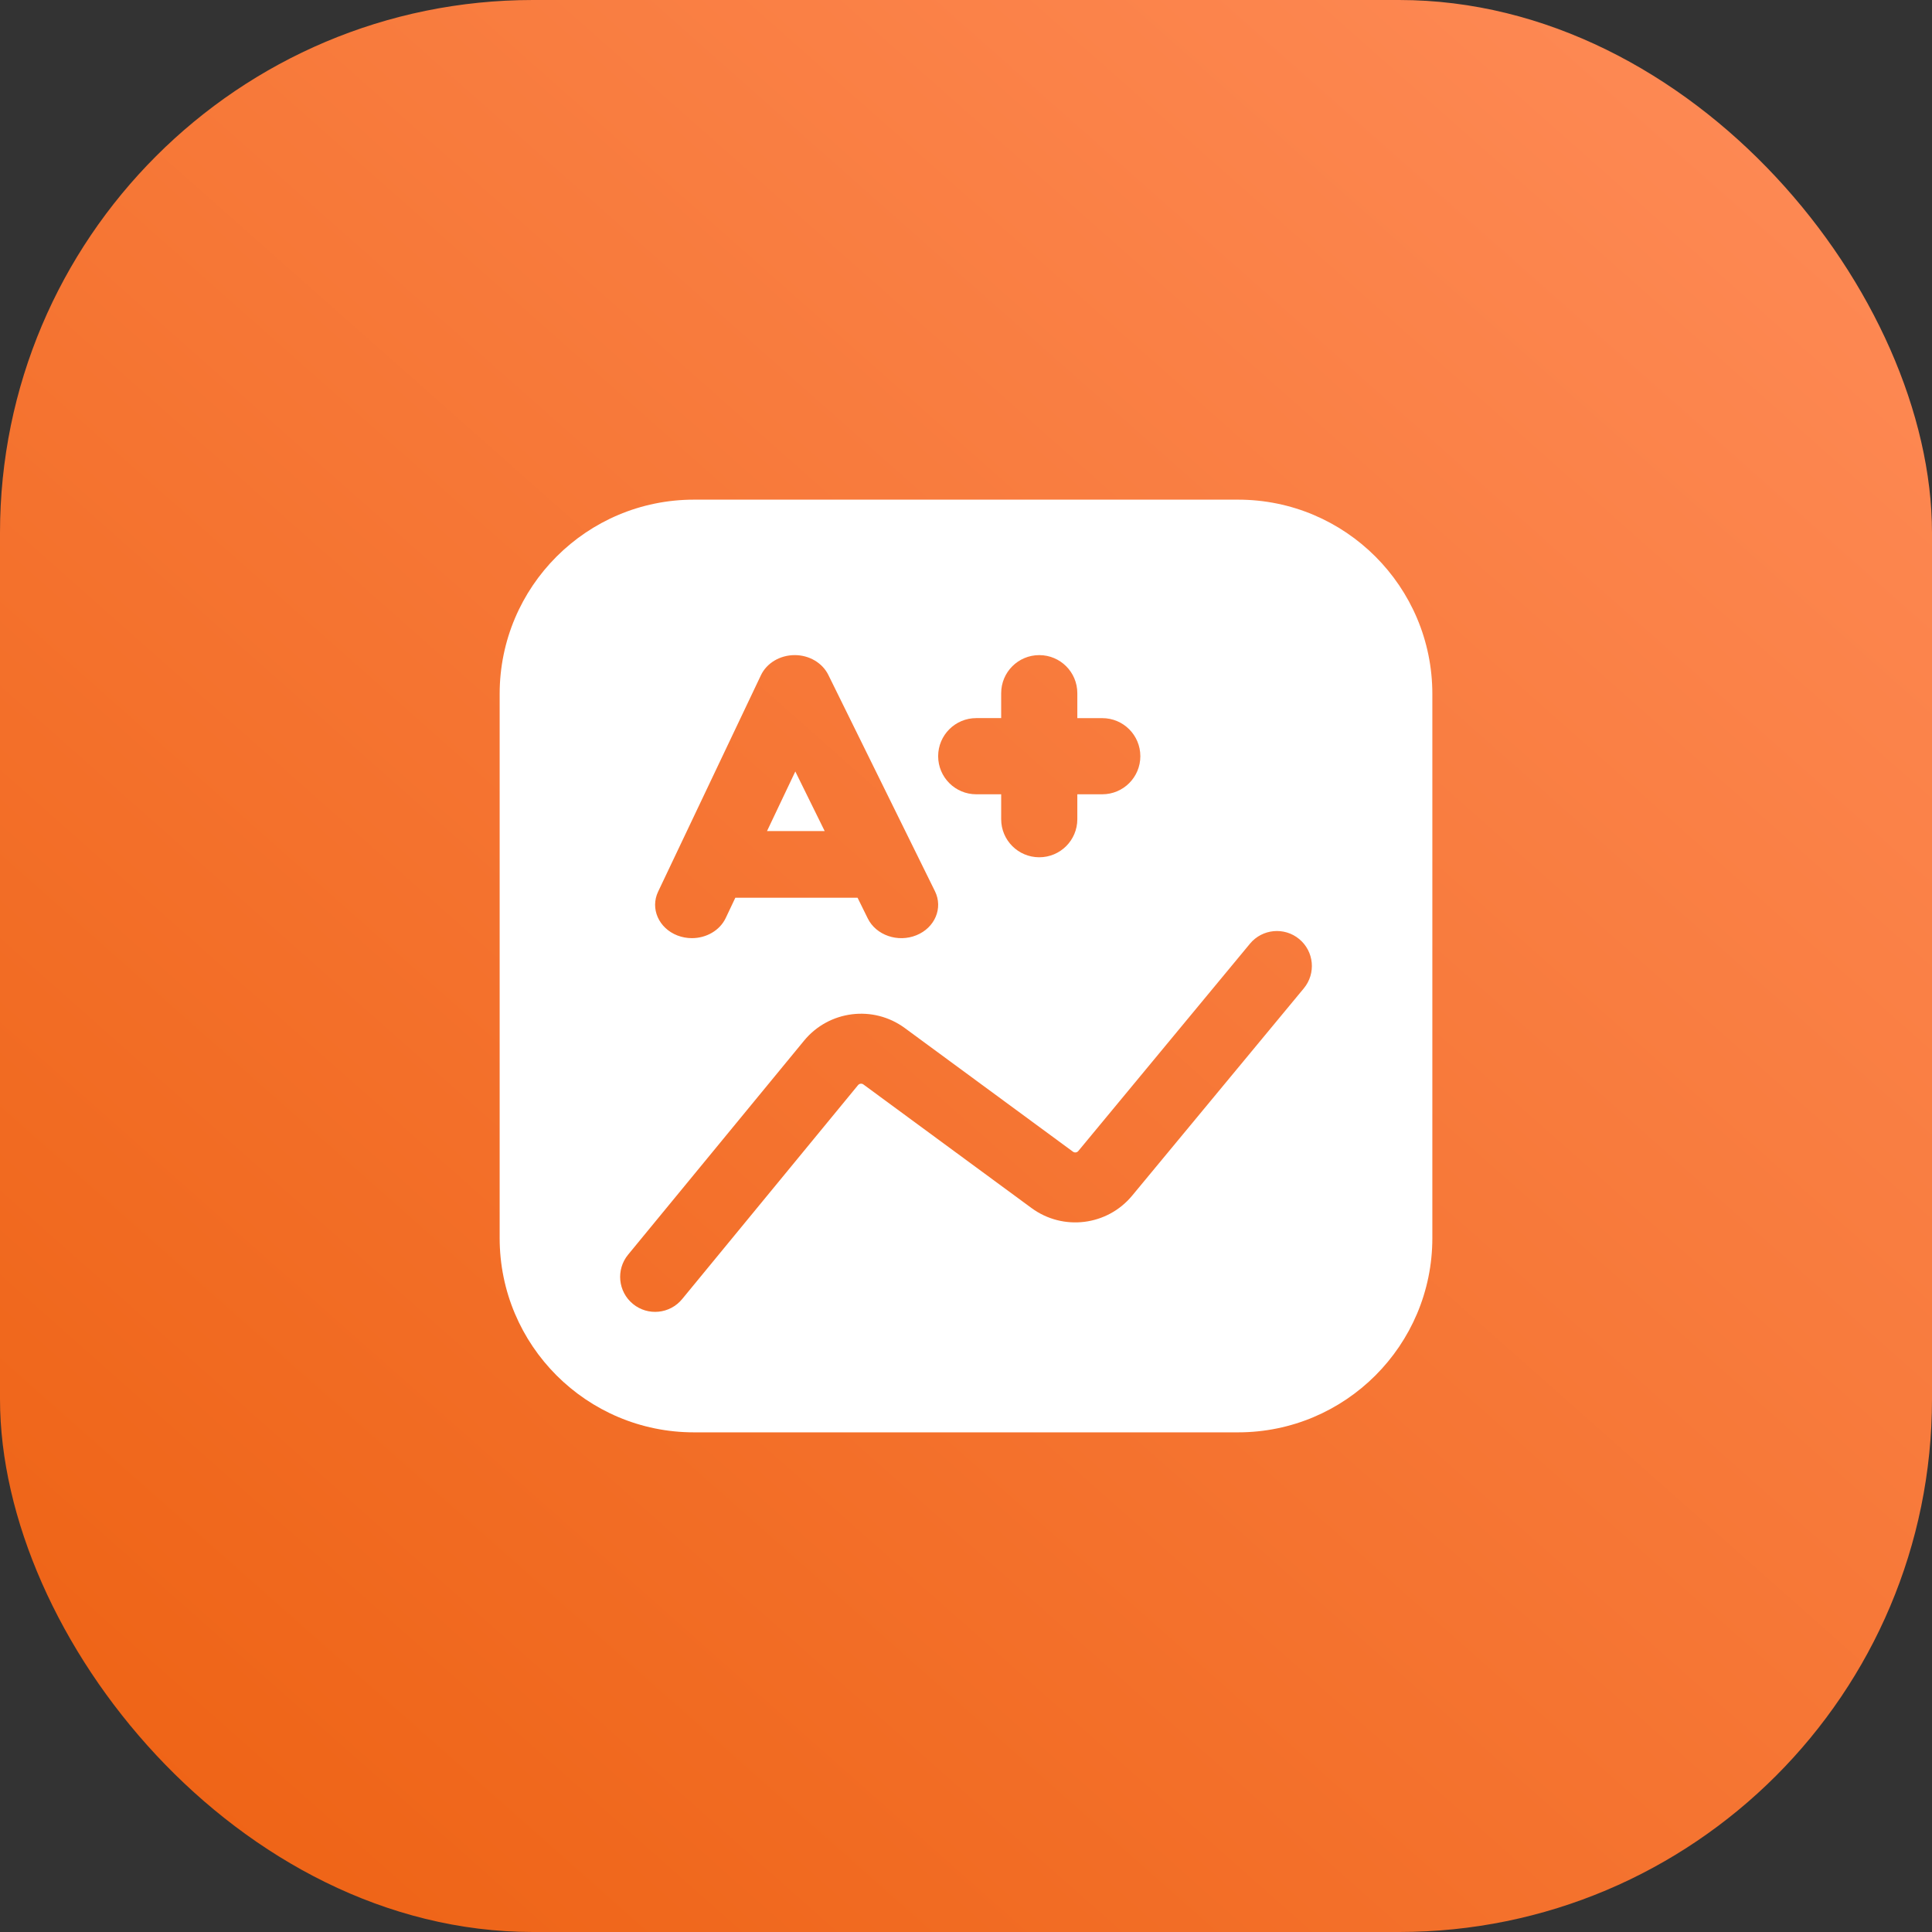 <svg width="58" height="58" viewBox="0 0 58 58" fill="none" xmlns="http://www.w3.org/2000/svg">
<rect x="0" y="0" width="58" height="58" fill="#333333" stroke="none"/>
<rect width="58" height="58" rx="16" fill="url(#paint0_linear_4203_16533)"/>
<path fill-rule="evenodd" clip-rule="evenodd" d="M15 20.833C15 17.612 17.612 15 20.833 15H37.167C40.388 15 43 17.612 43 20.833V37.167C43 40.388 40.388 43 37.167 43H20.833C17.612 43 15 40.388 15 37.167V20.833ZM39.142 29.67C39.512 29.223 39.45 28.561 39.003 28.191C38.556 27.821 37.895 27.884 37.525 28.33L32.371 34.555C32.331 34.603 32.262 34.611 32.212 34.575L27.163 30.863C26.215 30.166 24.886 30.332 24.138 31.242L18.856 37.666C18.488 38.114 18.552 38.776 19 39.144C19.448 39.513 20.11 39.448 20.478 39L25.76 32.575C25.8 32.528 25.87 32.519 25.92 32.556L30.968 36.267C31.915 36.962 33.239 36.799 33.988 35.894L39.142 29.67ZM20.335 28.083C20.477 28.138 20.625 28.164 20.771 28.164C21.199 28.164 21.607 27.938 21.787 27.559L22.075 26.951H25.745L26.051 27.572C26.299 28.076 26.953 28.303 27.51 28.077C28.067 27.852 28.317 27.26 28.068 26.755L24.866 20.259C24.687 19.897 24.287 19.663 23.85 19.667C23.411 19.67 23.016 19.907 22.843 20.272L19.757 26.768C19.516 27.275 19.774 27.864 20.335 28.083ZM23.876 23.16L24.758 24.95H23.026L23.876 23.16ZM30.056 23.845H29.308C28.676 23.845 28.164 23.333 28.164 22.701C28.164 22.07 28.676 21.558 29.308 21.558H30.056V20.81C30.056 20.178 30.568 19.667 31.199 19.667C31.831 19.667 32.342 20.178 32.342 20.81V21.559H33.091C33.723 21.559 34.234 22.07 34.234 22.702C34.234 23.333 33.723 23.845 33.091 23.845H32.342V24.593C32.342 25.225 31.831 25.736 31.199 25.736C30.568 25.736 30.056 25.225 30.056 24.593V23.845Z" fill="white"/>
<defs>
<linearGradient id="paint0_linear_4203_16533" x1="58" y1="0" x2="6.629" y2="58" gradientUnits="userSpaceOnUse">
<stop stop-color="#FF8C59"/>
<stop offset="1" stop-color="#EE6315"/>
</linearGradient>
</defs>
</svg>

